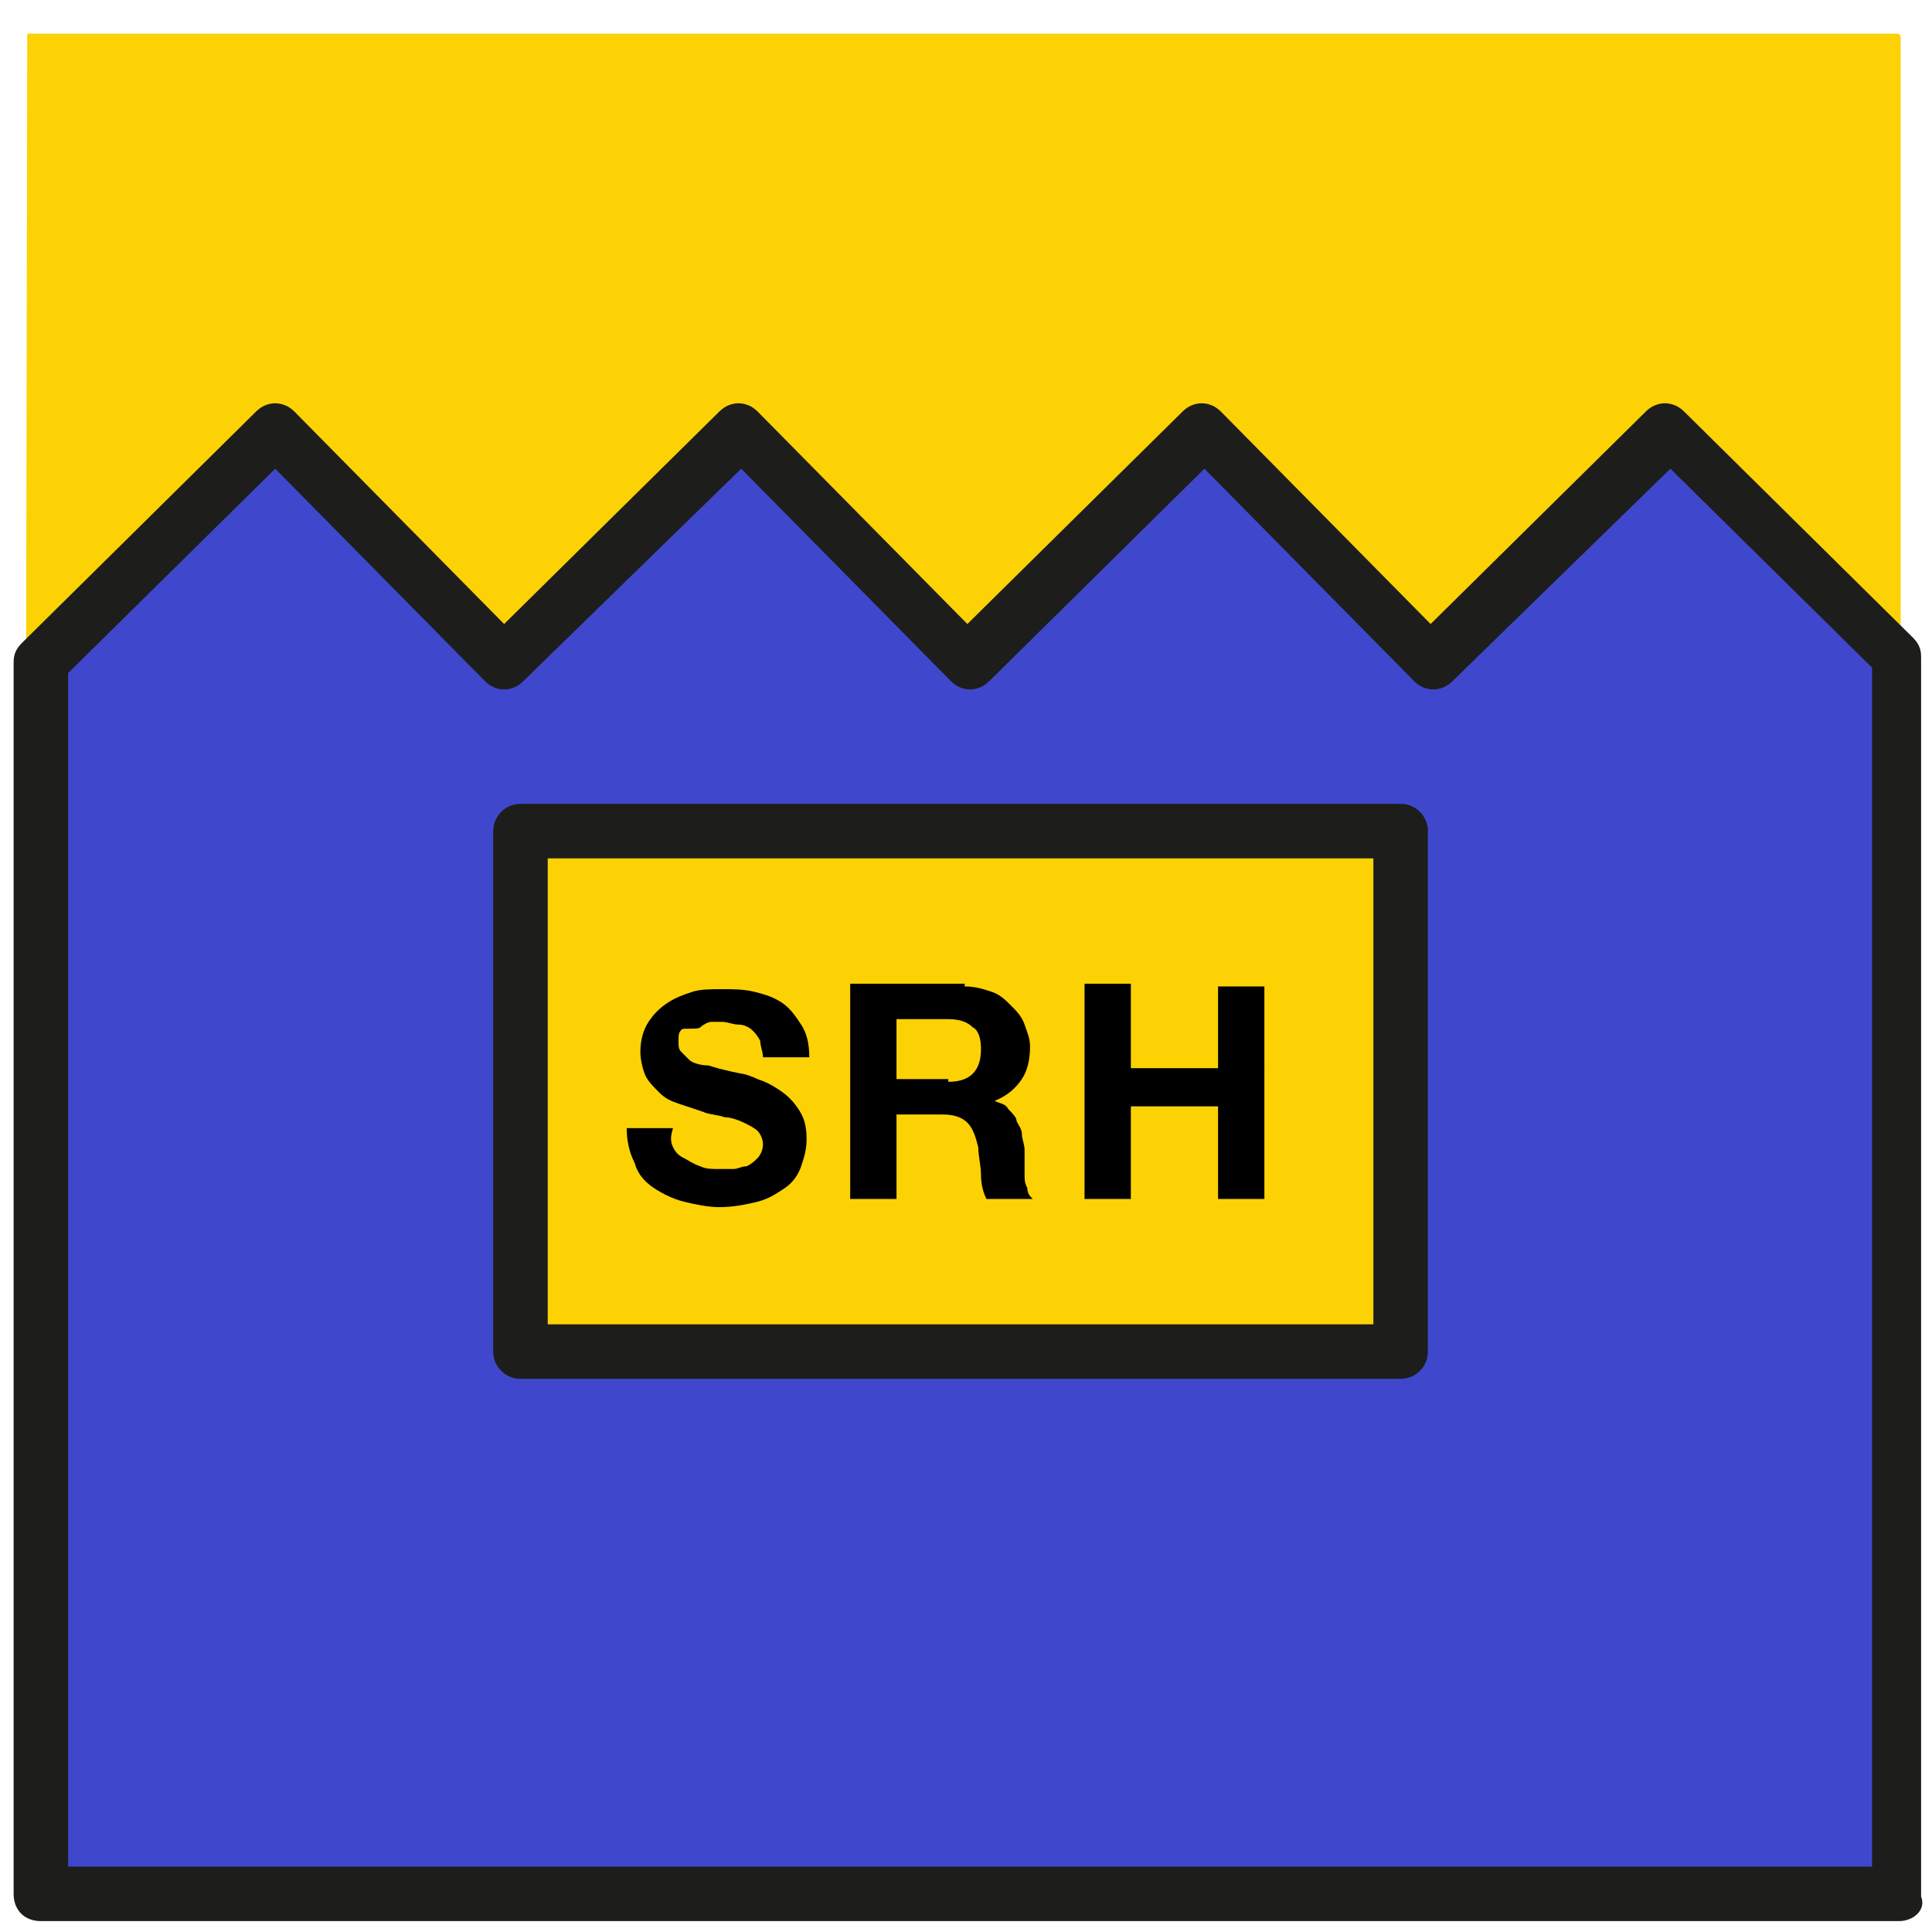 <?xml version="1.0" encoding="utf-8"?>
<!-- Generator: Adobe Illustrator 24.1.0, SVG Export Plug-In . SVG Version: 6.00 Build 0)  -->
<svg version="1.1"
	 id="svg2" xmlns:cc="http://creativecommons.org/ns#" xmlns:dc="http://purl.org/dc/elements/1.1/" xmlns:rdf="http://www.w3.org/1999/02/22-rdf-syntax-ns#" xmlns:svg="http://www.w3.org/2000/svg"
	 xmlns="http://www.w3.org/2000/svg" xmlns:xlink="http://www.w3.org/1999/xlink" x="0px" y="0px" viewBox="0 0 70.9 70.9"
	 style="enable-background:new 0 0 70.9 70.9;" xml:space="preserve">
<style type="text/css">
	.st0{fill:#FCD205;}
	.st1{clip-path:url(#SVGID_2_);}
	.st2{fill:#231F20;}
	.st3{enable-background:new    ;}
	.st4{fill:#3F48CC;enable-background:new    ;}
	.st5{fill:#1D1D1B;}
	.st6{fill:#FCD205;stroke:#1D1D1B;stroke-width:2;stroke-linecap:round;stroke-linejoin:round;stroke-miterlimit:10;}
</style>
<g id="g10" transform="matrix(1.25,0,0,-1.25,0,70.862)">
	<path id="rect3031" class="st0" d="M0.8,55.7h54.9c0,0,0.1,0,0.1-0.1V0.5c0,0,0-0.1-0.1-0.1H0.8c0,0-0.1,0-0.1,0.1L0.8,55.7
		C0.7,55.7,0.7,55.7,0.8,55.7z"/>
	<g id="g12" transform="scale(0.1,0.1)">
		<g id="g14">
			<g>
				<defs>
					<rect id="SVGID_1_" x="248" y="248" width="70.9" height="70.9"/>
				</defs>
				<clipPath id="SVGID_2_">
					<use xlink:href="#SVGID_1_"  style="overflow:visible;"/>
				</clipPath>
				<g id="g16" class="st1">
					<path id="path42" class="st2" d="M547.6,547.6c0-18.3,0-510,0-528.3c-18.3,0-510,0-528.3,0c0,18.3,0,510,0,528.3
						C37.6,547.6,529.3,547.6,547.6,547.6z M557.3,566.9H0V0h566.9v566.9H557.3"/>
				</g>
			</g>
		</g>
	</g>
</g>
<g class="st3">
	<polygon class="st4" points="69.7,24.1 61.2,15.8 52.6,24.3 44.2,15.8 35.6,24.3 27.1,15.8 18.5,24.3 10.1,15.8 1.5,24.3 1.5,69.5 
		69.7,69.5 	"/>
	<path class="st5" d="M69.7,70.5H1.5c-0.6,0-1-0.4-1-1V24.3c0-0.3,0.1-0.5,0.3-0.7l8.6-8.5c0.4-0.4,1-0.4,1.4,0l7.7,7.8l7.9-7.8
		c0.4-0.4,1-0.4,1.4,0l7.7,7.8l7.9-7.8c0.4-0.4,1-0.4,1.4,0l7.7,7.8l7.9-7.8c0.4-0.4,1-0.4,1.4,0l8.4,8.3c0.2,0.2,0.3,0.4,0.3,0.7
		v45.5C70.7,70.1,70.2,70.5,69.7,70.5z M2.5,68.5h66.2v-44l-7.4-7.3L53.3,25c-0.4,0.4-1,0.4-1.4,0l-7.7-7.8L36.3,25
		c-0.4,0.4-1,0.4-1.4,0l-7.7-7.8L19.2,25c-0.4,0.4-1,0.4-1.4,0l-7.7-7.8l-7.6,7.5V68.5z"/>
</g>
<rect x="19.1" y="30.5" class="st6" width="32.3" height="19.1"/>
<g>
	<path d="M24.7,42.1c0.1,0.2,0.2,0.3,0.4,0.4c0.2,0.1,0.3,0.2,0.6,0.3c0.2,0.1,0.4,0.1,0.7,0.1c0.2,0,0.3,0,0.5,0
		c0.2,0,0.3-0.1,0.5-0.1c0.2-0.1,0.3-0.2,0.4-0.3c0.1-0.1,0.2-0.3,0.2-0.5c0-0.2-0.1-0.4-0.2-0.5c-0.1-0.1-0.3-0.2-0.5-0.3
		c-0.2-0.1-0.5-0.2-0.7-0.2c-0.3-0.1-0.6-0.1-0.8-0.2c-0.3-0.1-0.6-0.2-0.9-0.3c-0.3-0.1-0.5-0.2-0.7-0.4c-0.2-0.2-0.4-0.4-0.5-0.6
		s-0.2-0.6-0.2-0.9c0-0.4,0.1-0.8,0.3-1.1c0.2-0.3,0.4-0.5,0.7-0.7c0.3-0.2,0.6-0.3,0.9-0.4s0.7-0.1,1.1-0.1c0.4,0,0.8,0,1.2,0.1
		c0.4,0.1,0.7,0.2,1,0.4c0.3,0.2,0.5,0.5,0.7,0.8c0.2,0.3,0.3,0.7,0.3,1.2h-1.7c0-0.2-0.1-0.4-0.1-0.6c-0.1-0.2-0.2-0.3-0.3-0.4
		c-0.1-0.1-0.3-0.2-0.5-0.2c-0.2,0-0.4-0.1-0.6-0.1c-0.1,0-0.3,0-0.4,0c-0.1,0-0.3,0.1-0.4,0.2S25,37.7,25,37.8
		c-0.1,0.1-0.1,0.2-0.1,0.4c0,0.2,0,0.3,0.1,0.4c0.1,0.1,0.2,0.2,0.3,0.3s0.4,0.2,0.7,0.2c0.3,0.1,0.7,0.2,1.2,0.3
		c0.1,0,0.4,0.1,0.6,0.2c0.3,0.1,0.5,0.2,0.8,0.4c0.3,0.2,0.5,0.4,0.7,0.7s0.3,0.6,0.3,1.1c0,0.4-0.1,0.7-0.2,1
		c-0.1,0.3-0.3,0.6-0.6,0.8s-0.6,0.4-1,0.5c-0.4,0.1-0.9,0.2-1.4,0.2c-0.4,0-0.9-0.1-1.3-0.2c-0.4-0.1-0.8-0.3-1.1-0.5
		c-0.3-0.2-0.6-0.5-0.7-0.9c-0.2-0.4-0.3-0.8-0.3-1.3h1.7C24.6,41.7,24.6,41.9,24.7,42.1z"/>
	<path d="M35.4,36.2c0.4,0,0.7,0.1,1,0.2c0.3,0.1,0.5,0.3,0.7,0.5c0.2,0.2,0.4,0.4,0.5,0.7c0.1,0.3,0.2,0.5,0.2,0.8
		c0,0.5-0.1,0.9-0.3,1.2c-0.2,0.3-0.5,0.6-1,0.8v0c0.2,0.1,0.4,0.1,0.5,0.3c0.1,0.1,0.3,0.3,0.3,0.4s0.2,0.3,0.2,0.5
		c0,0.2,0.1,0.4,0.1,0.6c0,0.1,0,0.3,0,0.4c0,0.2,0,0.3,0,0.5c0,0.2,0,0.3,0.1,0.5c0,0.2,0.1,0.3,0.2,0.4h-1.7
		c-0.1-0.2-0.2-0.5-0.2-0.9c0-0.3-0.1-0.7-0.1-1c-0.1-0.4-0.2-0.7-0.4-0.9c-0.2-0.2-0.5-0.3-0.9-0.3h-1.7V44h-1.7v-7.9H35.4z
		 M34.8,39.7c0.4,0,0.7-0.1,0.9-0.3c0.2-0.2,0.3-0.5,0.3-0.9c0-0.4-0.1-0.7-0.3-0.8c-0.2-0.2-0.5-0.3-0.9-0.3h-1.9v2.2H34.8z"/>
	<path d="M41.5,36.2v3h3.2v-3h1.7V44h-1.7v-3.4h-3.2V44h-1.7v-7.9H41.5z"/>
</g>
</svg>

